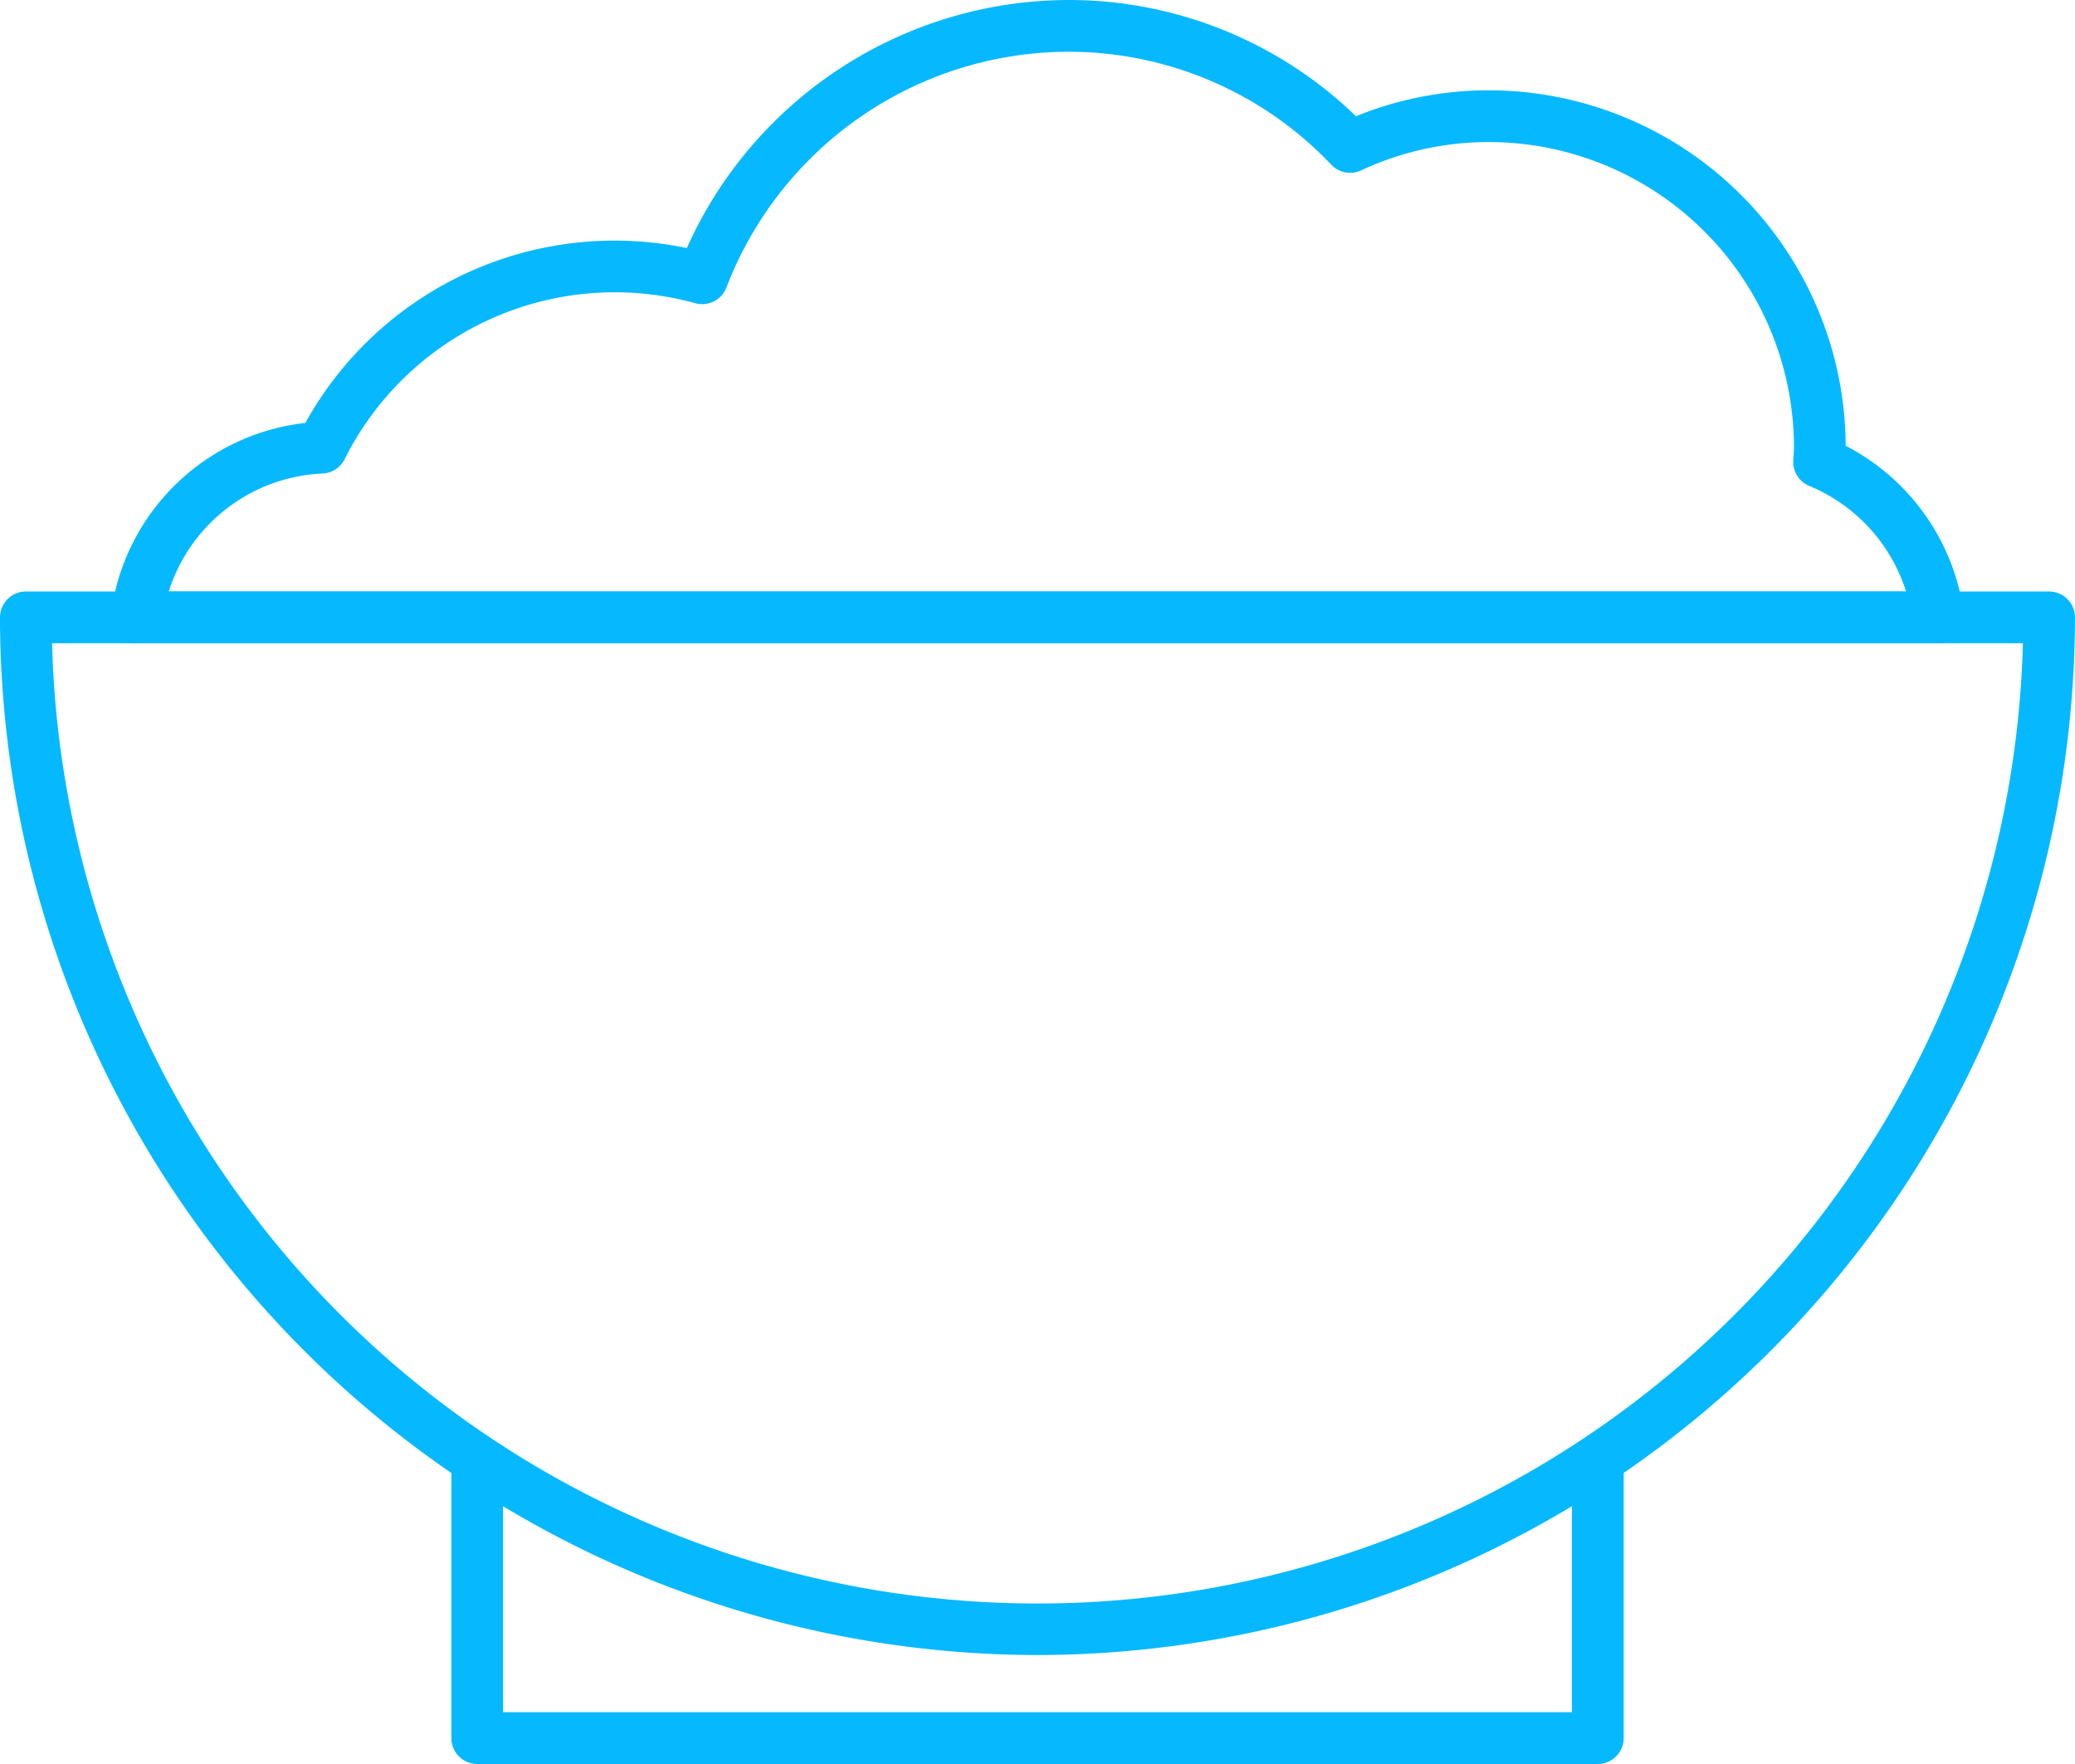 <svg xmlns="http://www.w3.org/2000/svg" viewBox="0 0 146.226 124.291"><defs><style>.a{fill:#06b9ff;}</style></defs><title>icon-nutrition-blue</title><path class="a" d="M112.6,124.291H33.63a1.824,1.824,0,0,1-1.823-1.823V102.726h3.647v17.918h75.321V102.726h3.647v19.741A1.824,1.824,0,0,1,112.6,124.291Z"/><path class="a" d="M73.113,116.614A73.2,73.2,0,0,1,0,43.5a1.824,1.824,0,0,1,1.823-1.823H144.4a1.824,1.824,0,0,1,1.823,1.823A73.2,73.2,0,0,1,73.113,116.614ZM3.67,45.324a69.466,69.466,0,0,0,138.885,0Z"/><path class="a" d="M136.727,45.324H9.5a1.824,1.824,0,0,1-1.576-2.741A15.559,15.559,0,0,1,21.517,29.8,24.909,24.909,0,0,1,48.4,17.479,29.545,29.545,0,0,1,75.233,0,29.1,29.1,0,0,1,95.556,8.189a24.828,24.828,0,0,1,9.364-1.827A25.176,25.176,0,0,1,130.067,31.41a15.643,15.643,0,0,1,8.222,11.149,1.824,1.824,0,0,1-1.562,2.765ZM11.892,41.678H134.324a11.967,11.967,0,0,0-6.828-7.442,1.82,1.82,0,0,1-1.125-1.76l.026-.448c.012-.172.024-.344.024-.519a21.526,21.526,0,0,0-21.5-21.5,21.282,21.282,0,0,0-9.01,2,1.823,1.823,0,0,1-2.085-.394A25.52,25.52,0,0,0,75.233,3.647,25.87,25.87,0,0,0,51.192,20.258a1.832,1.832,0,0,1-2.177,1.113,21.287,21.287,0,0,0-24.737,11,1.82,1.82,0,0,1-1.541.992A11.924,11.924,0,0,0,11.892,41.678Z"/></svg>